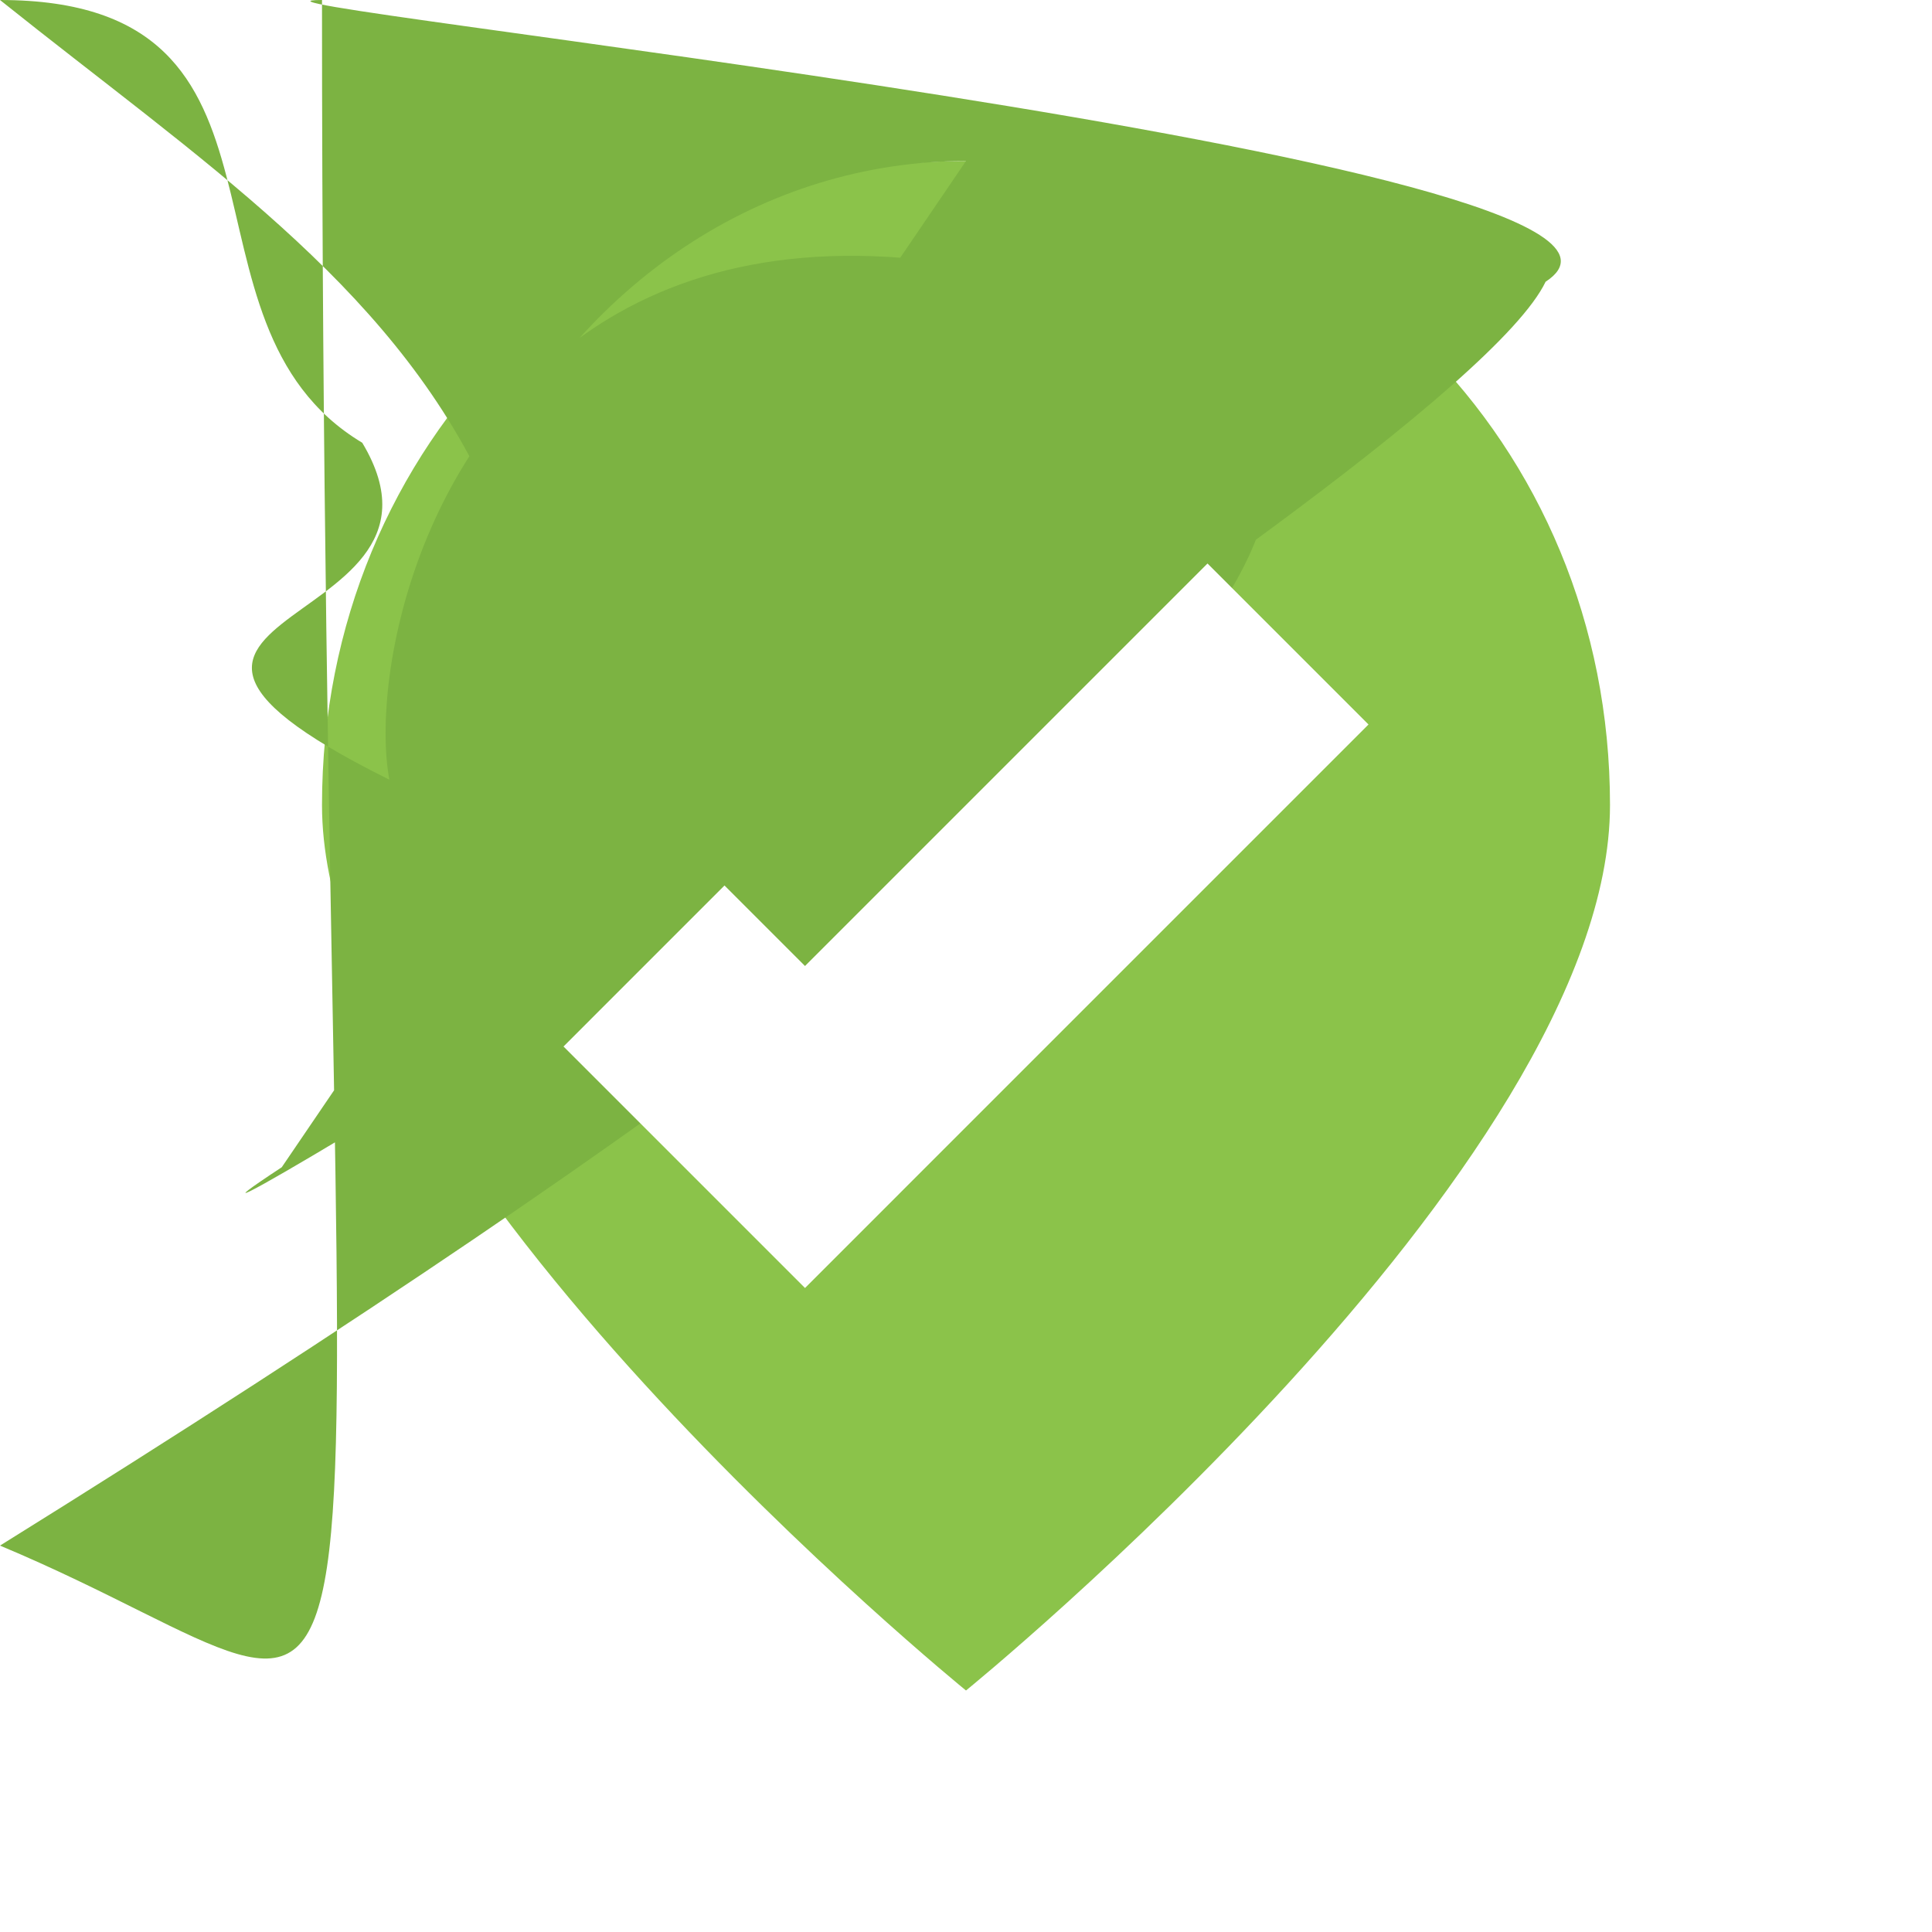 <svg width="250" height="250" viewBox="0 0 24 24" fill="none" xmlns="http://www.w3.org/2000/svg">
<rect width="24" height="24" fill="white"/> <!-- This provides a white background if the SVG is used standalone -->
<path d="M12 2C7.5 2 4 5.5 4 10C4 14.5 12 21 12 21C12 21 20 14.5 20 10C20 5.5 16.5 2 12 2Z" fill="#8BC34A"/> <!-- Apple Body (Primary Green) -->
<path d="M12 2C9.5 2 7.2 3.5 6 6C4.8 3.5 2.5 2 0V4C2 4 4.5 5.5 6 8C7.5 5.5 10 4 12 4C14.5 4 16.8 5.5 18 8C19.2 5.5 21.5 4 24 4V2C21.5 2 19.2 3.5 18 6C16.8 3.5 14.5 2 12 2Z" fill="#7CB342"/> <!-- Apple Leaf/Stem (Darker Green) -->
<path d="M10 12L15 7L17 9L10 16L7 13L9 11L10 12Z" fill="#FFFFFF"/> <!-- Checkmark (White) -->
</svg>